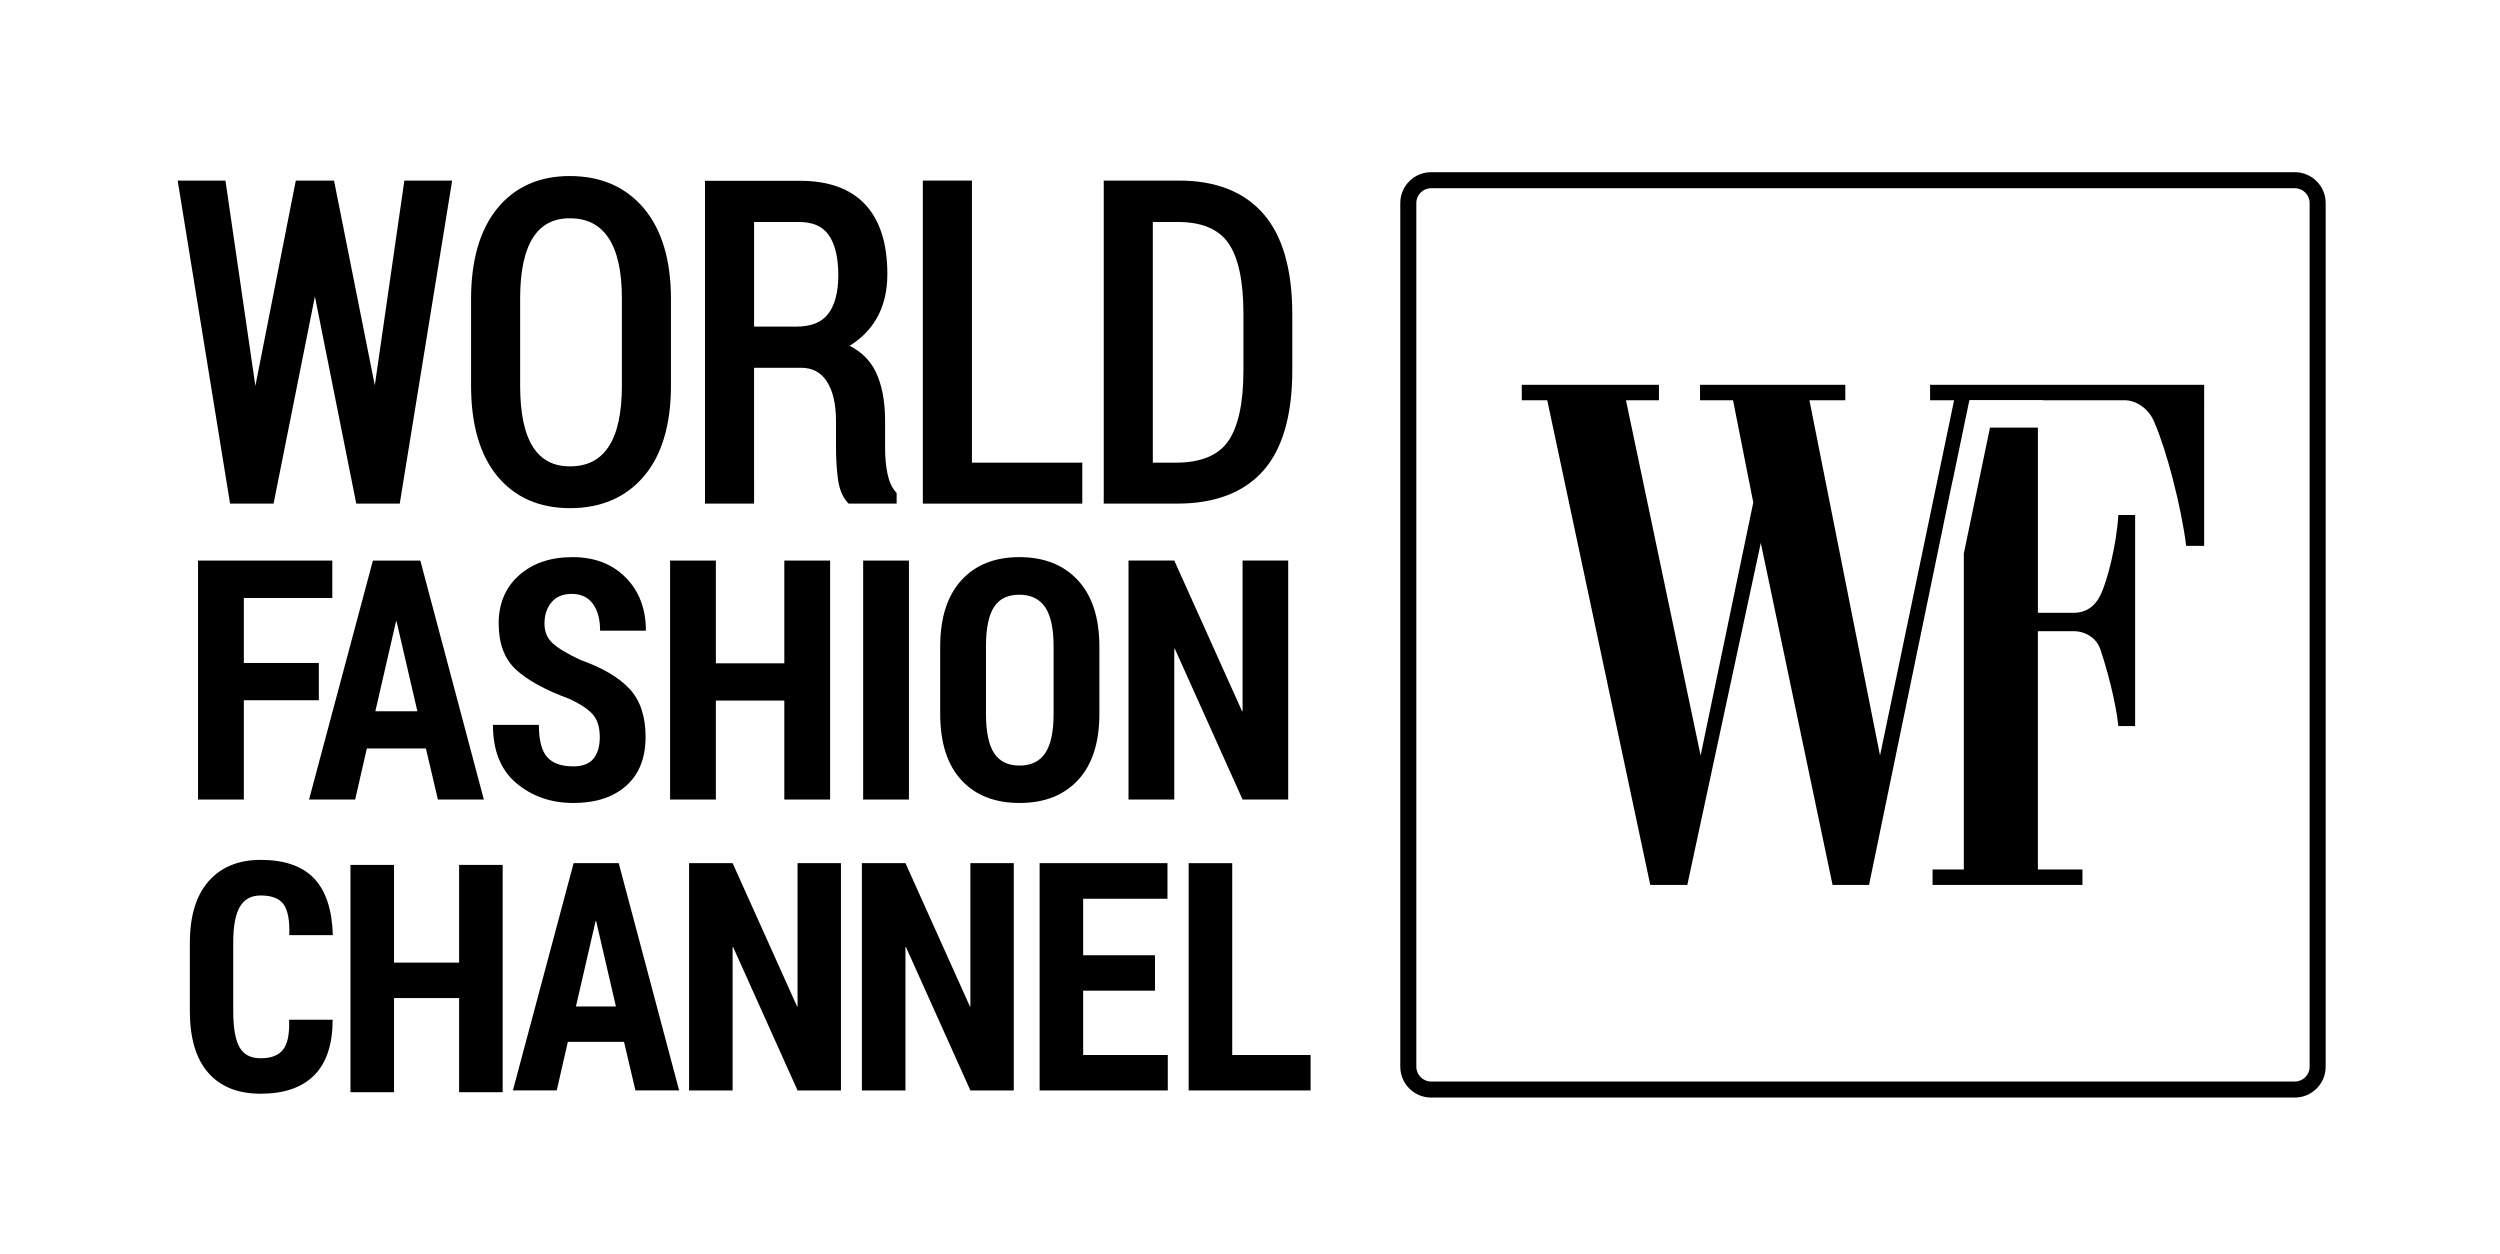 <svg version="1.1" id="Слой_1" xmlns="http://www.w3.org/2000/svg" xmlns:xlink="http://www.w3.org/1999/xlink" x="0px" y="0px"
	 width="79.724px" height="40px" viewBox="0 0 356.79 179.012" enable-background="new 0 0 356.79 179.012"
	 xml:space="preserve">
<g>
	<g>
		<g>
			<path d="M284.662,54.917h-7.948h-1.259v2.204h1.259h2.163l-0.224,1.095l-10.344,49.604l-10.076-50.699h5.121v-2.204h-20.731
				v2.204h4.708l2.89,14.591l-7.516,36.108l-10.654-50.699h4.708v-2.204h-19.575v2.204h3.634l14.702,69.173h5.286l10.489-48.81
				l10.242,48.81h5.204l9.357-45.298l-0.001,0l0.083-0.399l2.473-11.974v0.074l2.293-11.032l0.129-0.569h10.473v0.025h11.706
				c1.652,0,3.469,1.259,4.212,3.149c1.735,3.989,3.8,11.861,4.543,17.634h2.56V54.917H284.662z"/>
			<path d="M302.322,73.497c-0.248,4.198-1.569,9.447-2.56,11.441c-0.743,1.575-2.065,2.519-3.8,2.519h-5.121V61.022h-6.837
				l-3.735,17.97v45.099h-4.46v2.204h21.391v-2.204h-6.36V90.081h5.121c1.734,0,3.304,1.049,3.8,2.624
				c0.908,2.624,2.23,7.557,2.56,10.916h2.396V73.497H302.322z"/>
		</g>
		<path d="M327.51,156.639H204.244c-2.426,0-4.4-1.973-4.4-4.399V28.973c0-2.426,1.974-4.399,4.4-4.399H327.51
			c2.426,0,4.4,1.973,4.4,4.399V152.24C331.91,154.666,329.936,156.639,327.51,156.639z M204.244,26.862
			c-1.164,0-2.111,0.946-2.111,2.11V152.24c0,1.164,0.947,2.11,2.111,2.11H327.51c1.164,0,2.111-0.946,2.111-2.11V28.973
			c0-1.164-0.947-2.11-2.111-2.11H204.244z"/>
	</g>
	<g>
		<polygon points="45.503,99.936 34.799,99.936 34.799,114.106 28.264,114.106 28.264,80.003 47.424,80.003 47.424,85.344 
			34.799,85.344 34.799,94.618 45.503,94.618 		"/>
		<path d="M60.785,106.822h-8.433l-1.663,7.284h-6.582l9.112-34.103h6.769l9.065,34.103h-6.557L60.785,106.822z M53.569,101.504
			h5.996l-2.974-12.835H56.52L53.569,101.504z"/>
		<path d="M85.598,105.206c0-1.359-0.308-2.414-0.925-3.163c-0.618-0.749-1.729-1.506-3.337-2.273
			c-3.453-1.265-6.008-2.657-7.671-4.18c-1.665-1.523-2.496-3.727-2.496-6.618c0-2.857,0.973-5.149,2.916-6.874
			c1.945-1.725,4.486-2.588,7.625-2.588c3.139,0,5.669,0.973,7.588,2.916c1.922,1.945,2.882,4.471,2.882,7.578h-6.535
			c0-1.608-0.343-2.886-1.031-3.829c-0.686-0.945-1.694-1.418-3.022-1.418c-1.249,0-2.21,0.398-2.88,1.194
			c-0.673,0.796-1.008,1.812-1.008,3.045c0,1.139,0.378,2.065,1.137,2.776c0.757,0.71,2.096,1.518,4.016,2.423
			c3.139,1.11,5.471,2.482,6.992,4.122c1.524,1.641,2.284,3.922,2.284,6.841c0,3.014-0.922,5.341-2.765,6.98
			s-4.357,2.459-7.541,2.459c-3.171,0-5.876-0.937-8.118-2.812c-2.241-1.873-3.361-4.653-3.361-8.337h6.559
			c0,2.171,0.39,3.7,1.171,4.59c0.78,0.89,2.031,1.335,3.749,1.335c1.312,0,2.267-0.367,2.869-1.1
			C85.296,107.539,85.598,106.518,85.598,105.206"/>
		<polygon points="118.47,114.107 111.935,114.107 111.935,99.983 102.166,99.983 102.166,114.107 95.633,114.107 95.633,80.001 
			102.166,80.001 102.166,94.666 111.935,94.666 111.935,80.001 118.47,80.001 		"/>
		<rect x="123.186" y="80.002" width="6.535" height="34.106"/>
		<path d="M156.901,101.856c0,4.122-1.016,7.276-3.045,9.463c-2.029,2.186-4.81,3.278-8.339,3.278c-3.545,0-6.32-1.092-8.325-3.278
			c-2.008-2.186-3.012-5.341-3.012-9.463V92.3c0-4.106,1.004-7.265,3.012-9.474c2.006-2.21,4.767-3.316,8.28-3.316
			c3.543,0,6.335,1.106,8.372,3.316c2.037,2.21,3.057,5.369,3.057,9.474V101.856z M150.366,92.253c0-2.545-0.402-4.412-1.206-5.598
			s-2.033-1.78-3.688-1.78c-1.657,0-2.863,0.59-3.62,1.769c-0.759,1.178-1.137,3.049-1.137,5.61v9.604
			c0,2.576,0.388,4.455,1.161,5.633c0.773,1.18,1.986,1.769,3.641,1.769c1.639,0,2.859-0.594,3.655-1.78
			c0.796-1.186,1.194-3.061,1.194-5.622V92.253z"/>
		<polygon points="183.847,114.107 177.335,114.107 167.661,92.581 167.59,92.581 167.59,114.107 161.057,114.107 161.057,80.001 
			167.59,80.001 177.264,101.505 177.335,101.505 177.335,80.001 183.847,80.001 		"/>
		<polygon points="71.739,155.874 65.524,155.874 65.524,142.441 56.234,142.441 56.234,155.874 50.018,155.874 50.018,123.435 
			56.234,123.435 56.234,137.382 65.524,137.382 65.524,123.435 71.739,123.435 		"/>
		<path d="M47.479,145.531c-0.016,3.549-0.898,6.196-2.651,7.943c-1.753,1.743-4.292,2.616-7.62,2.616
			c-3.253,0-5.751-0.998-7.496-2.996c-1.747-1.998-2.618-4.941-2.618-8.833v-9.69c0-3.847,0.894-6.784,2.684-8.812
			c1.79-2.027,4.267-3.041,7.429-3.041c3.386,0,5.923,0.88,7.608,2.639c1.686,1.761,2.58,4.461,2.686,8.098h-6.218
			c0.075-2.049-0.188-3.504-0.79-4.365c-0.602-0.863-1.696-1.292-3.286-1.292c-1.351,0-2.343,0.537-2.974,1.614
			c-0.631,1.078-0.947,2.782-0.947,5.114v9.735c0,2.406,0.298,4.137,0.892,5.19c0.594,1.055,1.604,1.582,3.029,1.582
			c1.484,0,2.551-0.412,3.198-1.235c0.645-0.826,0.931-2.247,0.857-4.267H47.479z"/>
		<path d="M89.06,148.695h-8.021l-1.582,6.927h-6.259l8.667-32.437h6.437l8.621,32.437h-6.237L89.06,148.695z M82.198,143.636h5.704
			l-2.829-12.208h-0.067L82.198,143.636z"/>
		<polygon points="120.016,155.623 113.822,155.623 104.622,135.148 104.556,135.148 104.556,155.623 98.34,155.623 98.34,123.184 
			104.556,123.184 113.755,143.637 113.822,143.637 113.822,123.184 120.016,123.184 		"/>
		<polygon points="144.683,155.623 138.489,155.623 129.289,135.148 129.222,135.148 129.222,155.623 123.006,155.623 
			123.006,123.184 129.222,123.184 138.422,143.637 138.489,143.637 138.489,123.184 144.683,123.184 		"/>
		<polygon points="164.834,141.386 154.585,141.386 154.585,150.565 166.662,150.565 166.662,155.624 148.37,155.624 
			148.37,123.185 166.617,123.185 166.617,128.265 154.585,128.265 154.585,136.33 164.834,136.33 		"/>
		<polygon points="175.858,150.566 187.042,150.566 187.042,155.623 169.642,155.623 169.642,123.186 175.858,123.186 		"/>
		<polygon points="53.491,54.996 47.67,25.773 42.215,25.773 36.446,55.08 32.176,25.773 25.356,25.773 32.835,71.874 
			39.042,71.874 44.942,42.312 50.844,71.874 57.05,71.874 64.529,25.773 57.709,25.773 		"/>
		<path d="M81.317,25.123c-4.373,0-7.857,1.561-10.359,4.637c-2.474,3.043-3.729,7.386-3.729,12.91v12.366
			c0,5.547,1.255,9.886,3.731,12.898c2.502,3.045,5.996,4.588,10.386,4.588c4.445,0,8.002-1.541,10.572-4.582
			c2.547-3.012,3.839-7.355,3.839-12.904V42.67c0-5.526-1.296-9.871-3.853-12.918C89.327,26.68,85.764,25.123,81.317,25.123
			 M74.233,42.577c0-3.855,0.62-6.772,1.843-8.674c1.19-1.849,2.904-2.749,5.241-2.749c2.441,0,4.241,0.904,5.498,2.761
			c1.288,1.9,1.939,4.814,1.939,8.663v12.459c0,3.912-0.647,6.859-1.924,8.757c-1.249,1.857-3.043,2.761-5.484,2.761
			c-2.357,0-4.08-0.9-5.271-2.751c-1.224-1.9-1.843-4.849-1.843-8.767V42.577z"/>
		<path d="M126.673,67.678c-0.237-1.102-0.357-2.349-0.357-3.706v-3.925c0-2.831-0.461-5.2-1.367-7.043
			c-0.78-1.582-2.022-2.808-3.698-3.651c1.582-0.972,2.841-2.223,3.749-3.727c1.088-1.798,1.639-3.99,1.639-6.51
			c0-4.349-1.059-7.688-3.149-9.924c-2.1-2.249-5.225-3.388-9.288-3.388h-13.588v46.07h7.004V52.488h6.702
			c1.608,0,2.802,0.624,3.655,1.908c0.888,1.335,1.337,3.257,1.337,5.714v3.802c0,1.563,0.09,3.047,0.271,4.414
			c0.192,1.459,0.655,2.594,1.376,3.374l0.161,0.174h6.845v-1.518l-0.133-0.153C127.287,69.576,126.897,68.727,126.673,67.678
			 M107.619,31.68h6.408c1.969,0,3.357,0.608,4.237,1.857c0.912,1.292,1.375,3.222,1.375,5.731c0,2.423-0.488,4.282-1.449,5.529
			c-0.941,1.22-2.427,1.814-4.547,1.814h-6.023V31.68z"/>
		<polygon points="138.708,25.772 131.704,25.772 131.704,71.874 154.461,71.874 154.461,66.029 138.708,66.029 		"/>
		<path d="M180.324,30.535c-2.747-3.161-6.798-4.763-12.041-4.763h-10.761v46.101h10.496c5.378,0,9.508-1.58,12.272-4.696
			c2.747-3.098,4.141-7.912,4.141-14.304v-8.039C184.432,38.484,183.049,33.672,180.324,30.535 M164.526,31.68h3.58
			c3.369,0,5.786,1.004,7.182,2.986c1.439,2.041,2.169,5.441,2.169,10.106v8.102c0,4.645-0.739,8.049-2.198,10.121
			c-1.416,2.012-3.922,3.033-7.447,3.033h-3.286V31.68z"/>
	</g>
</g>
</svg>
